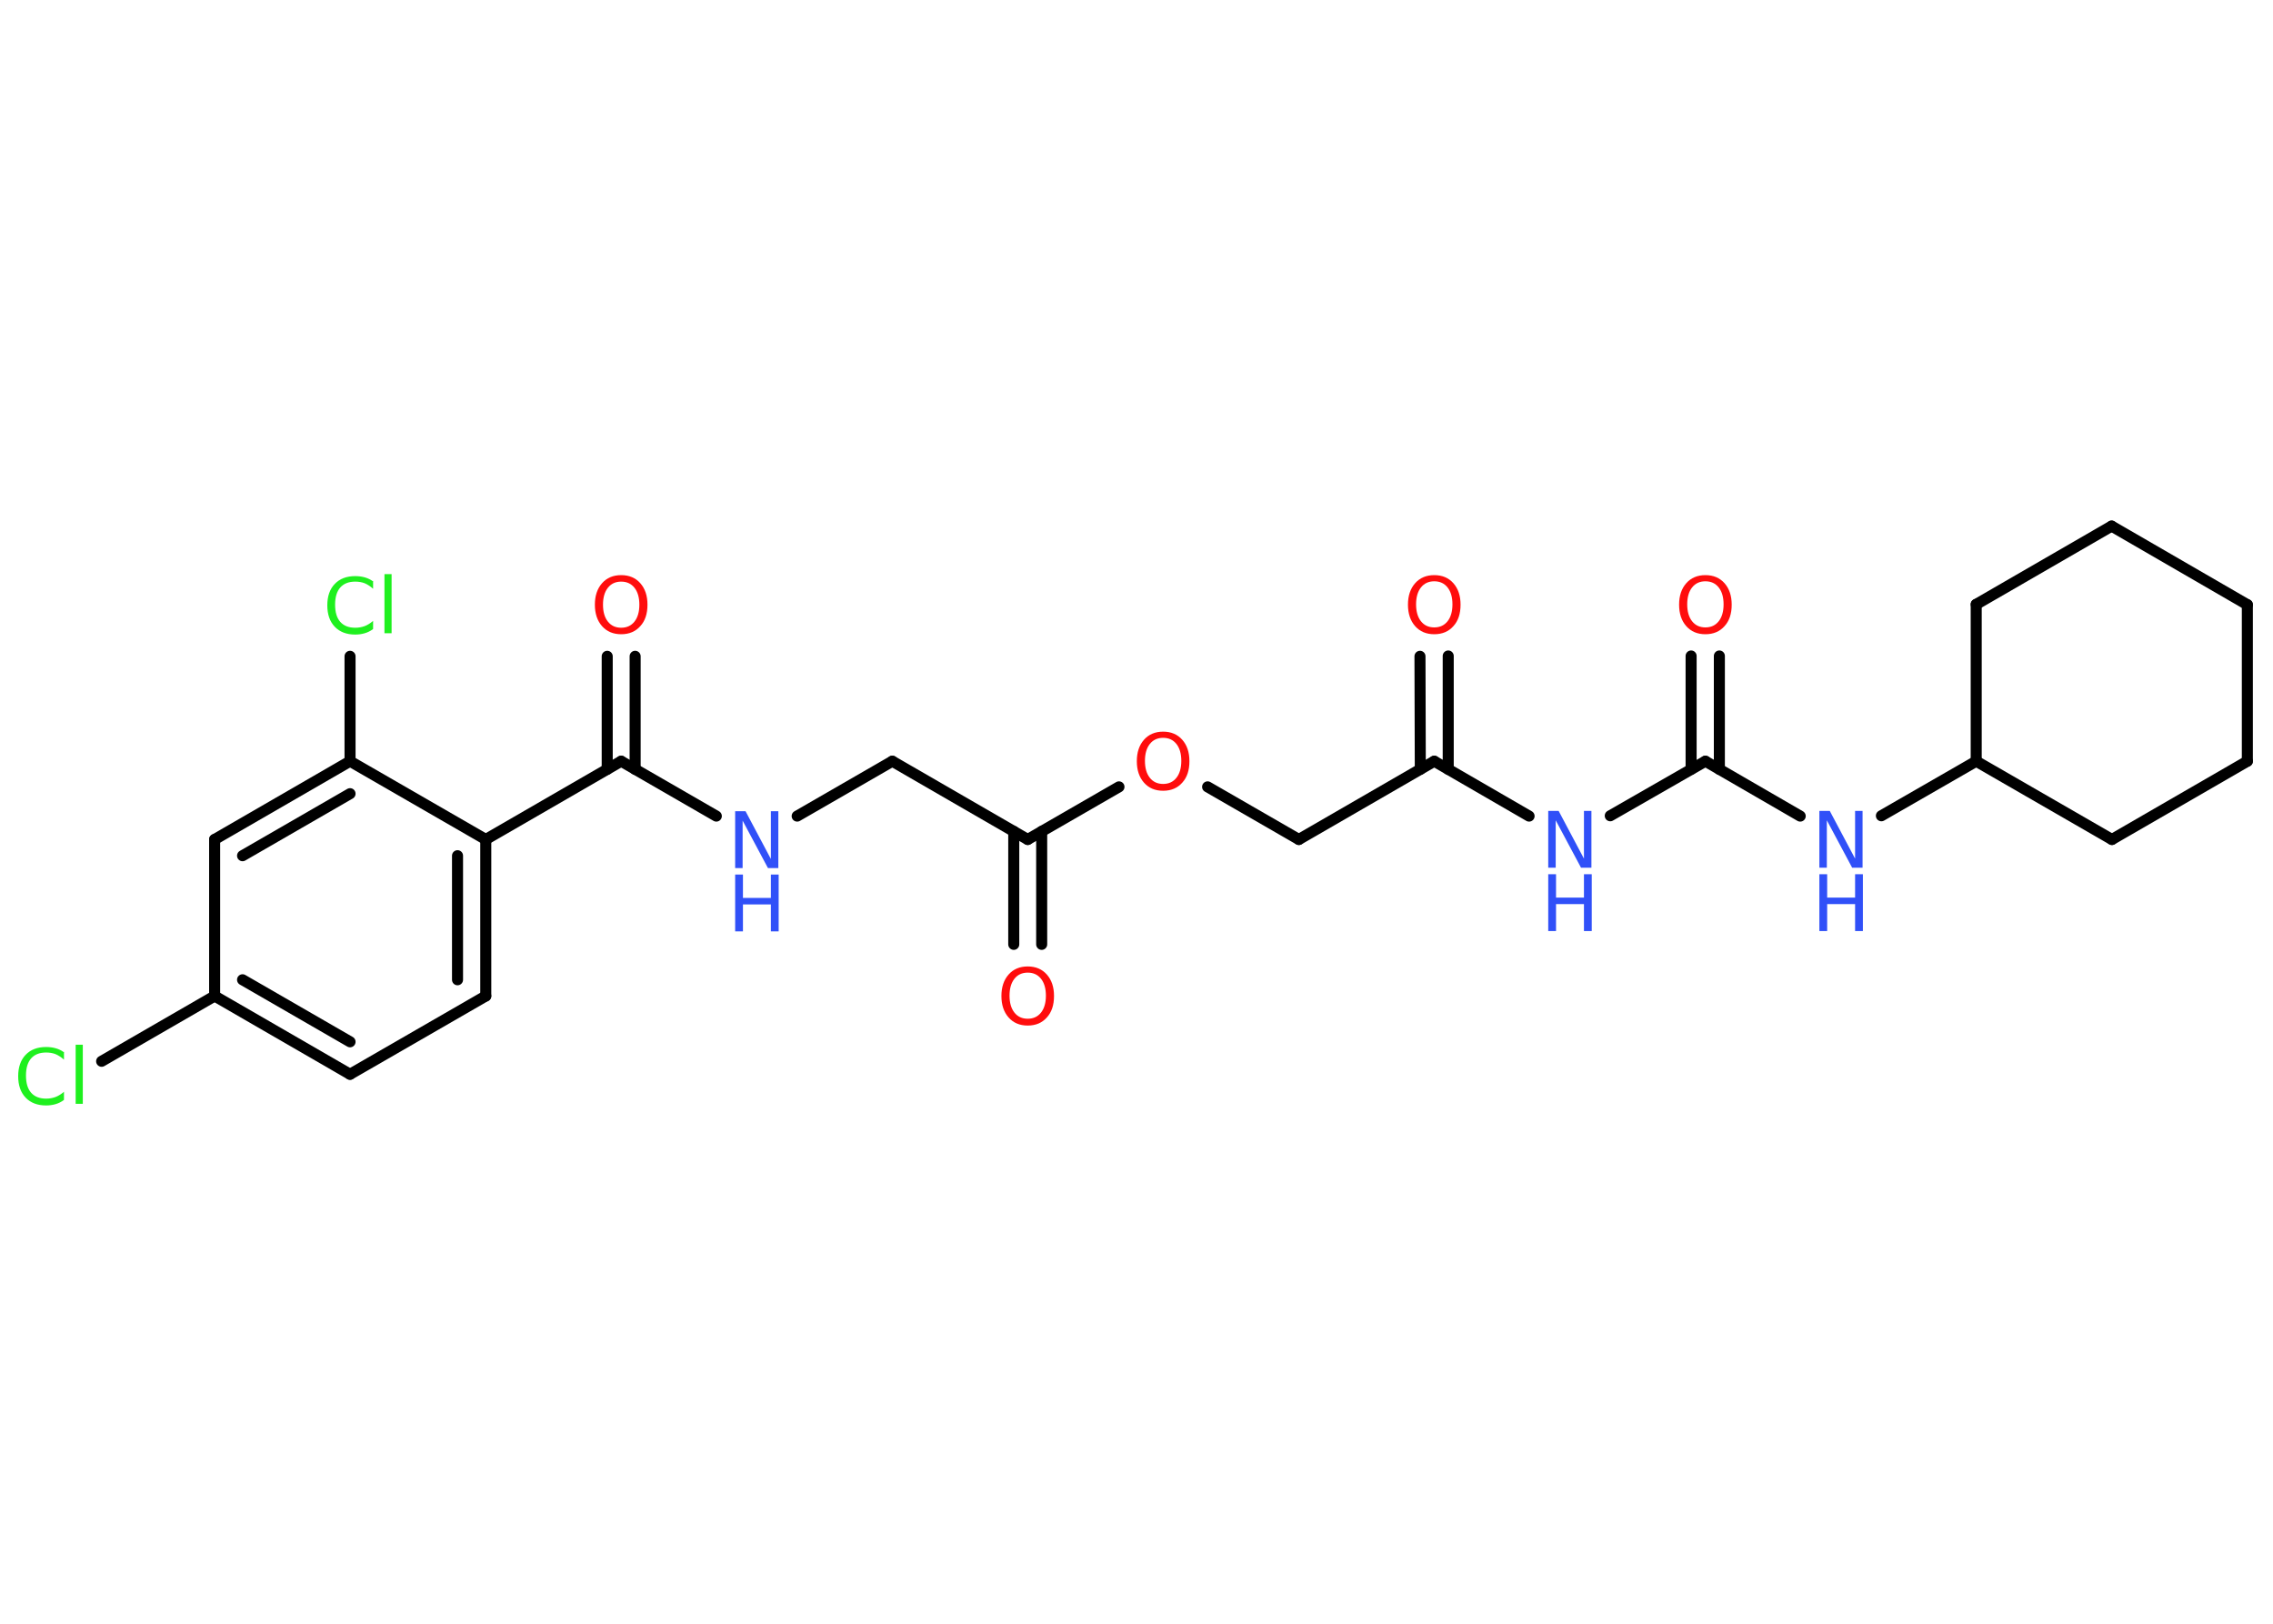 <?xml version='1.0' encoding='UTF-8'?>
<!DOCTYPE svg PUBLIC "-//W3C//DTD SVG 1.1//EN" "http://www.w3.org/Graphics/SVG/1.1/DTD/svg11.dtd">
<svg version='1.2' xmlns='http://www.w3.org/2000/svg' xmlns:xlink='http://www.w3.org/1999/xlink' width='70.0mm' height='50.0mm' viewBox='0 0 70.0 50.0'>
  <desc>Generated by the Chemistry Development Kit (http://github.com/cdk)</desc>
  <g stroke-linecap='round' stroke-linejoin='round' stroke='#000000' stroke-width='.34' fill='#3050F8'>
    <rect x='.0' y='.0' width='70.0' height='50.0' fill='#FFFFFF' stroke='none'/>
    <g id='mol1' class='mol'>
      <g id='mol1bnd1' class='bond'>
        <line x1='44.6' y1='20.2' x2='44.6' y2='23.69'/>
        <line x1='43.73' y1='20.21' x2='43.74' y2='23.69'/>
      </g>
      <line id='mol1bnd2' class='bond' x1='44.17' y1='23.44' x2='40.0' y2='25.85'/>
      <line id='mol1bnd3' class='bond' x1='40.0' y1='25.85' x2='37.19' y2='24.23'/>
      <line id='mol1bnd4' class='bond' x1='34.46' y1='24.23' x2='31.65' y2='25.85'/>
      <g id='mol1bnd5' class='bond'>
        <line x1='32.08' y1='25.6' x2='32.08' y2='29.08'/>
        <line x1='31.22' y1='25.6' x2='31.22' y2='29.08'/>
      </g>
      <line id='mol1bnd6' class='bond' x1='31.65' y1='25.85' x2='27.48' y2='23.44'/>
      <line id='mol1bnd7' class='bond' x1='27.48' y1='23.44' x2='24.55' y2='25.13'/>
      <line id='mol1bnd8' class='bond' x1='22.06' y1='25.13' x2='19.13' y2='23.44'/>
      <g id='mol1bnd9' class='bond'>
        <line x1='18.7' y1='23.69' x2='18.7' y2='20.21'/>
        <line x1='19.56' y1='23.69' x2='19.56' y2='20.21'/>
      </g>
      <line id='mol1bnd10' class='bond' x1='19.13' y1='23.44' x2='14.96' y2='25.85'/>
      <g id='mol1bnd11' class='bond'>
        <line x1='14.96' y1='30.67' x2='14.96' y2='25.85'/>
        <line x1='14.09' y1='30.17' x2='14.09' y2='26.35'/>
      </g>
      <line id='mol1bnd12' class='bond' x1='14.96' y1='30.67' x2='10.78' y2='33.08'/>
      <g id='mol1bnd13' class='bond'>
        <line x1='6.61' y1='30.67' x2='10.78' y2='33.08'/>
        <line x1='7.47' y1='30.17' x2='10.78' y2='32.08'/>
      </g>
      <line id='mol1bnd14' class='bond' x1='6.61' y1='30.67' x2='3.13' y2='32.68'/>
      <line id='mol1bnd15' class='bond' x1='6.61' y1='30.67' x2='6.61' y2='25.85'/>
      <g id='mol1bnd16' class='bond'>
        <line x1='10.78' y1='23.44' x2='6.61' y2='25.85'/>
        <line x1='10.78' y1='24.44' x2='7.47' y2='26.35'/>
      </g>
      <line id='mol1bnd17' class='bond' x1='14.96' y1='25.85' x2='10.78' y2='23.44'/>
      <line id='mol1bnd18' class='bond' x1='10.78' y1='23.44' x2='10.78' y2='20.21'/>
      <line id='mol1bnd19' class='bond' x1='44.17' y1='23.44' x2='47.09' y2='25.13'/>
      <line id='mol1bnd20' class='bond' x1='49.59' y1='25.12' x2='52.52' y2='23.44'/>
      <g id='mol1bnd21' class='bond'>
        <line x1='52.08' y1='23.69' x2='52.08' y2='20.2'/>
        <line x1='52.95' y1='23.69' x2='52.95' y2='20.2'/>
      </g>
      <line id='mol1bnd22' class='bond' x1='52.52' y1='23.44' x2='55.44' y2='25.13'/>
      <line id='mol1bnd23' class='bond' x1='57.94' y1='25.12' x2='60.86' y2='23.44'/>
      <line id='mol1bnd24' class='bond' x1='60.86' y1='23.44' x2='65.04' y2='25.85'/>
      <line id='mol1bnd25' class='bond' x1='65.04' y1='25.85' x2='69.21' y2='23.44'/>
      <line id='mol1bnd26' class='bond' x1='69.21' y1='23.44' x2='69.21' y2='18.62'/>
      <line id='mol1bnd27' class='bond' x1='69.21' y1='18.62' x2='65.03' y2='16.2'/>
      <line id='mol1bnd28' class='bond' x1='65.03' y1='16.2' x2='60.86' y2='18.61'/>
      <line id='mol1bnd29' class='bond' x1='60.86' y1='23.44' x2='60.86' y2='18.61'/>
      <path id='mol1atm1' class='atom' d='M44.17 17.9q-.26 .0 -.41 .19q-.15 .19 -.15 .52q.0 .33 .15 .52q.15 .19 .41 .19q.26 .0 .41 -.19q.15 -.19 .15 -.52q.0 -.33 -.15 -.52q-.15 -.19 -.41 -.19zM44.17 17.71q.37 .0 .59 .25q.22 .25 .22 .66q.0 .42 -.22 .66q-.22 .25 -.59 .25q-.37 .0 -.59 -.25q-.22 -.25 -.22 -.66q.0 -.41 .22 -.66q.22 -.25 .59 -.25z' stroke='none' fill='#FF0D0D'/>
      <path id='mol1atm4' class='atom' d='M35.82 22.72q-.26 .0 -.41 .19q-.15 .19 -.15 .52q.0 .33 .15 .52q.15 .19 .41 .19q.26 .0 .41 -.19q.15 -.19 .15 -.52q.0 -.33 -.15 -.52q-.15 -.19 -.41 -.19zM35.82 22.53q.37 .0 .59 .25q.22 .25 .22 .66q.0 .42 -.22 .66q-.22 .25 -.59 .25q-.37 .0 -.59 -.25q-.22 -.25 -.22 -.66q.0 -.41 .22 -.66q.22 -.25 .59 -.25z' stroke='none' fill='#FF0D0D'/>
      <path id='mol1atm6' class='atom' d='M31.65 29.95q-.26 .0 -.41 .19q-.15 .19 -.15 .52q.0 .33 .15 .52q.15 .19 .41 .19q.26 .0 .41 -.19q.15 -.19 .15 -.52q.0 -.33 -.15 -.52q-.15 -.19 -.41 -.19zM31.65 29.76q.37 .0 .59 .25q.22 .25 .22 .66q.0 .42 -.22 .66q-.22 .25 -.59 .25q-.37 .0 -.59 -.25q-.22 -.25 -.22 -.66q.0 -.41 .22 -.66q.22 -.25 .59 -.25z' stroke='none' fill='#FF0D0D'/>
      <g id='mol1atm8' class='atom'>
        <path d='M22.64 24.98h.32l.78 1.47v-1.47h.23v1.75h-.32l-.78 -1.46v1.46h-.23v-1.75z' stroke='none'/>
        <path d='M22.64 26.93h.24v.72h.86v-.72h.24v1.75h-.24v-.83h-.86v.83h-.24v-1.75z' stroke='none'/>
      </g>
      <path id='mol1atm10' class='atom' d='M19.13 17.91q-.26 .0 -.41 .19q-.15 .19 -.15 .52q.0 .33 .15 .52q.15 .19 .41 .19q.26 .0 .41 -.19q.15 -.19 .15 -.52q.0 -.33 -.15 -.52q-.15 -.19 -.41 -.19zM19.13 17.71q.37 .0 .59 .25q.22 .25 .22 .66q.0 .42 -.22 .66q-.22 .25 -.59 .25q-.37 .0 -.59 -.25q-.22 -.25 -.22 -.66q.0 -.41 .22 -.66q.22 -.25 .59 -.25z' stroke='none' fill='#FF0D0D'/>
      <path id='mol1atm15' class='atom' d='M1.97 32.38v.25q-.12 -.11 -.26 -.17q-.13 -.05 -.29 -.05q-.3 .0 -.46 .18q-.16 .18 -.16 .53q.0 .35 .16 .53q.16 .18 .46 .18q.15 .0 .29 -.05q.13 -.05 .26 -.16v.25q-.12 .09 -.26 .13q-.14 .04 -.29 .04q-.4 .0 -.63 -.24q-.23 -.24 -.23 -.66q.0 -.42 .23 -.66q.23 -.24 .63 -.24q.16 .0 .3 .04q.14 .04 .26 .13zM2.33 32.17h.22v1.82h-.22v-1.82z' stroke='none' fill='#1FF01F'/>
      <path id='mol1atm18' class='atom' d='M11.49 17.88v.25q-.12 -.11 -.26 -.17q-.13 -.05 -.29 -.05q-.3 .0 -.46 .18q-.16 .18 -.16 .53q.0 .35 .16 .53q.16 .18 .46 .18q.15 .0 .29 -.05q.13 -.05 .26 -.16v.25q-.12 .09 -.26 .13q-.14 .04 -.29 .04q-.4 .0 -.63 -.24q-.23 -.24 -.23 -.66q.0 -.42 .23 -.66q.23 -.24 .63 -.24q.16 .0 .3 .04q.14 .04 .26 .13zM11.84 17.68h.22v1.82h-.22v-1.82z' stroke='none' fill='#1FF01F'/>
      <g id='mol1atm19' class='atom'>
        <path d='M47.68 24.97h.32l.78 1.47v-1.47h.23v1.75h-.32l-.78 -1.46v1.46h-.23v-1.75z' stroke='none'/>
        <path d='M47.68 26.92h.24v.72h.86v-.72h.24v1.75h-.24v-.83h-.86v.83h-.24v-1.75z' stroke='none'/>
      </g>
      <path id='mol1atm21' class='atom' d='M52.52 17.9q-.26 .0 -.41 .19q-.15 .19 -.15 .52q.0 .33 .15 .52q.15 .19 .41 .19q.26 .0 .41 -.19q.15 -.19 .15 -.52q.0 -.33 -.15 -.52q-.15 -.19 -.41 -.19zM52.52 17.71q.37 .0 .59 .25q.22 .25 .22 .66q.0 .42 -.22 .66q-.22 .25 -.59 .25q-.37 .0 -.59 -.25q-.22 -.25 -.22 -.66q.0 -.41 .22 -.66q.22 -.25 .59 -.25z' stroke='none' fill='#FF0D0D'/>
      <g id='mol1atm22' class='atom'>
        <path d='M56.03 24.97h.32l.78 1.47v-1.47h.23v1.75h-.32l-.78 -1.46v1.46h-.23v-1.75z' stroke='none'/>
        <path d='M56.03 26.92h.24v.72h.86v-.72h.24v1.75h-.24v-.83h-.86v.83h-.24v-1.75z' stroke='none'/>
      </g>
    </g>
  </g>
</svg>
